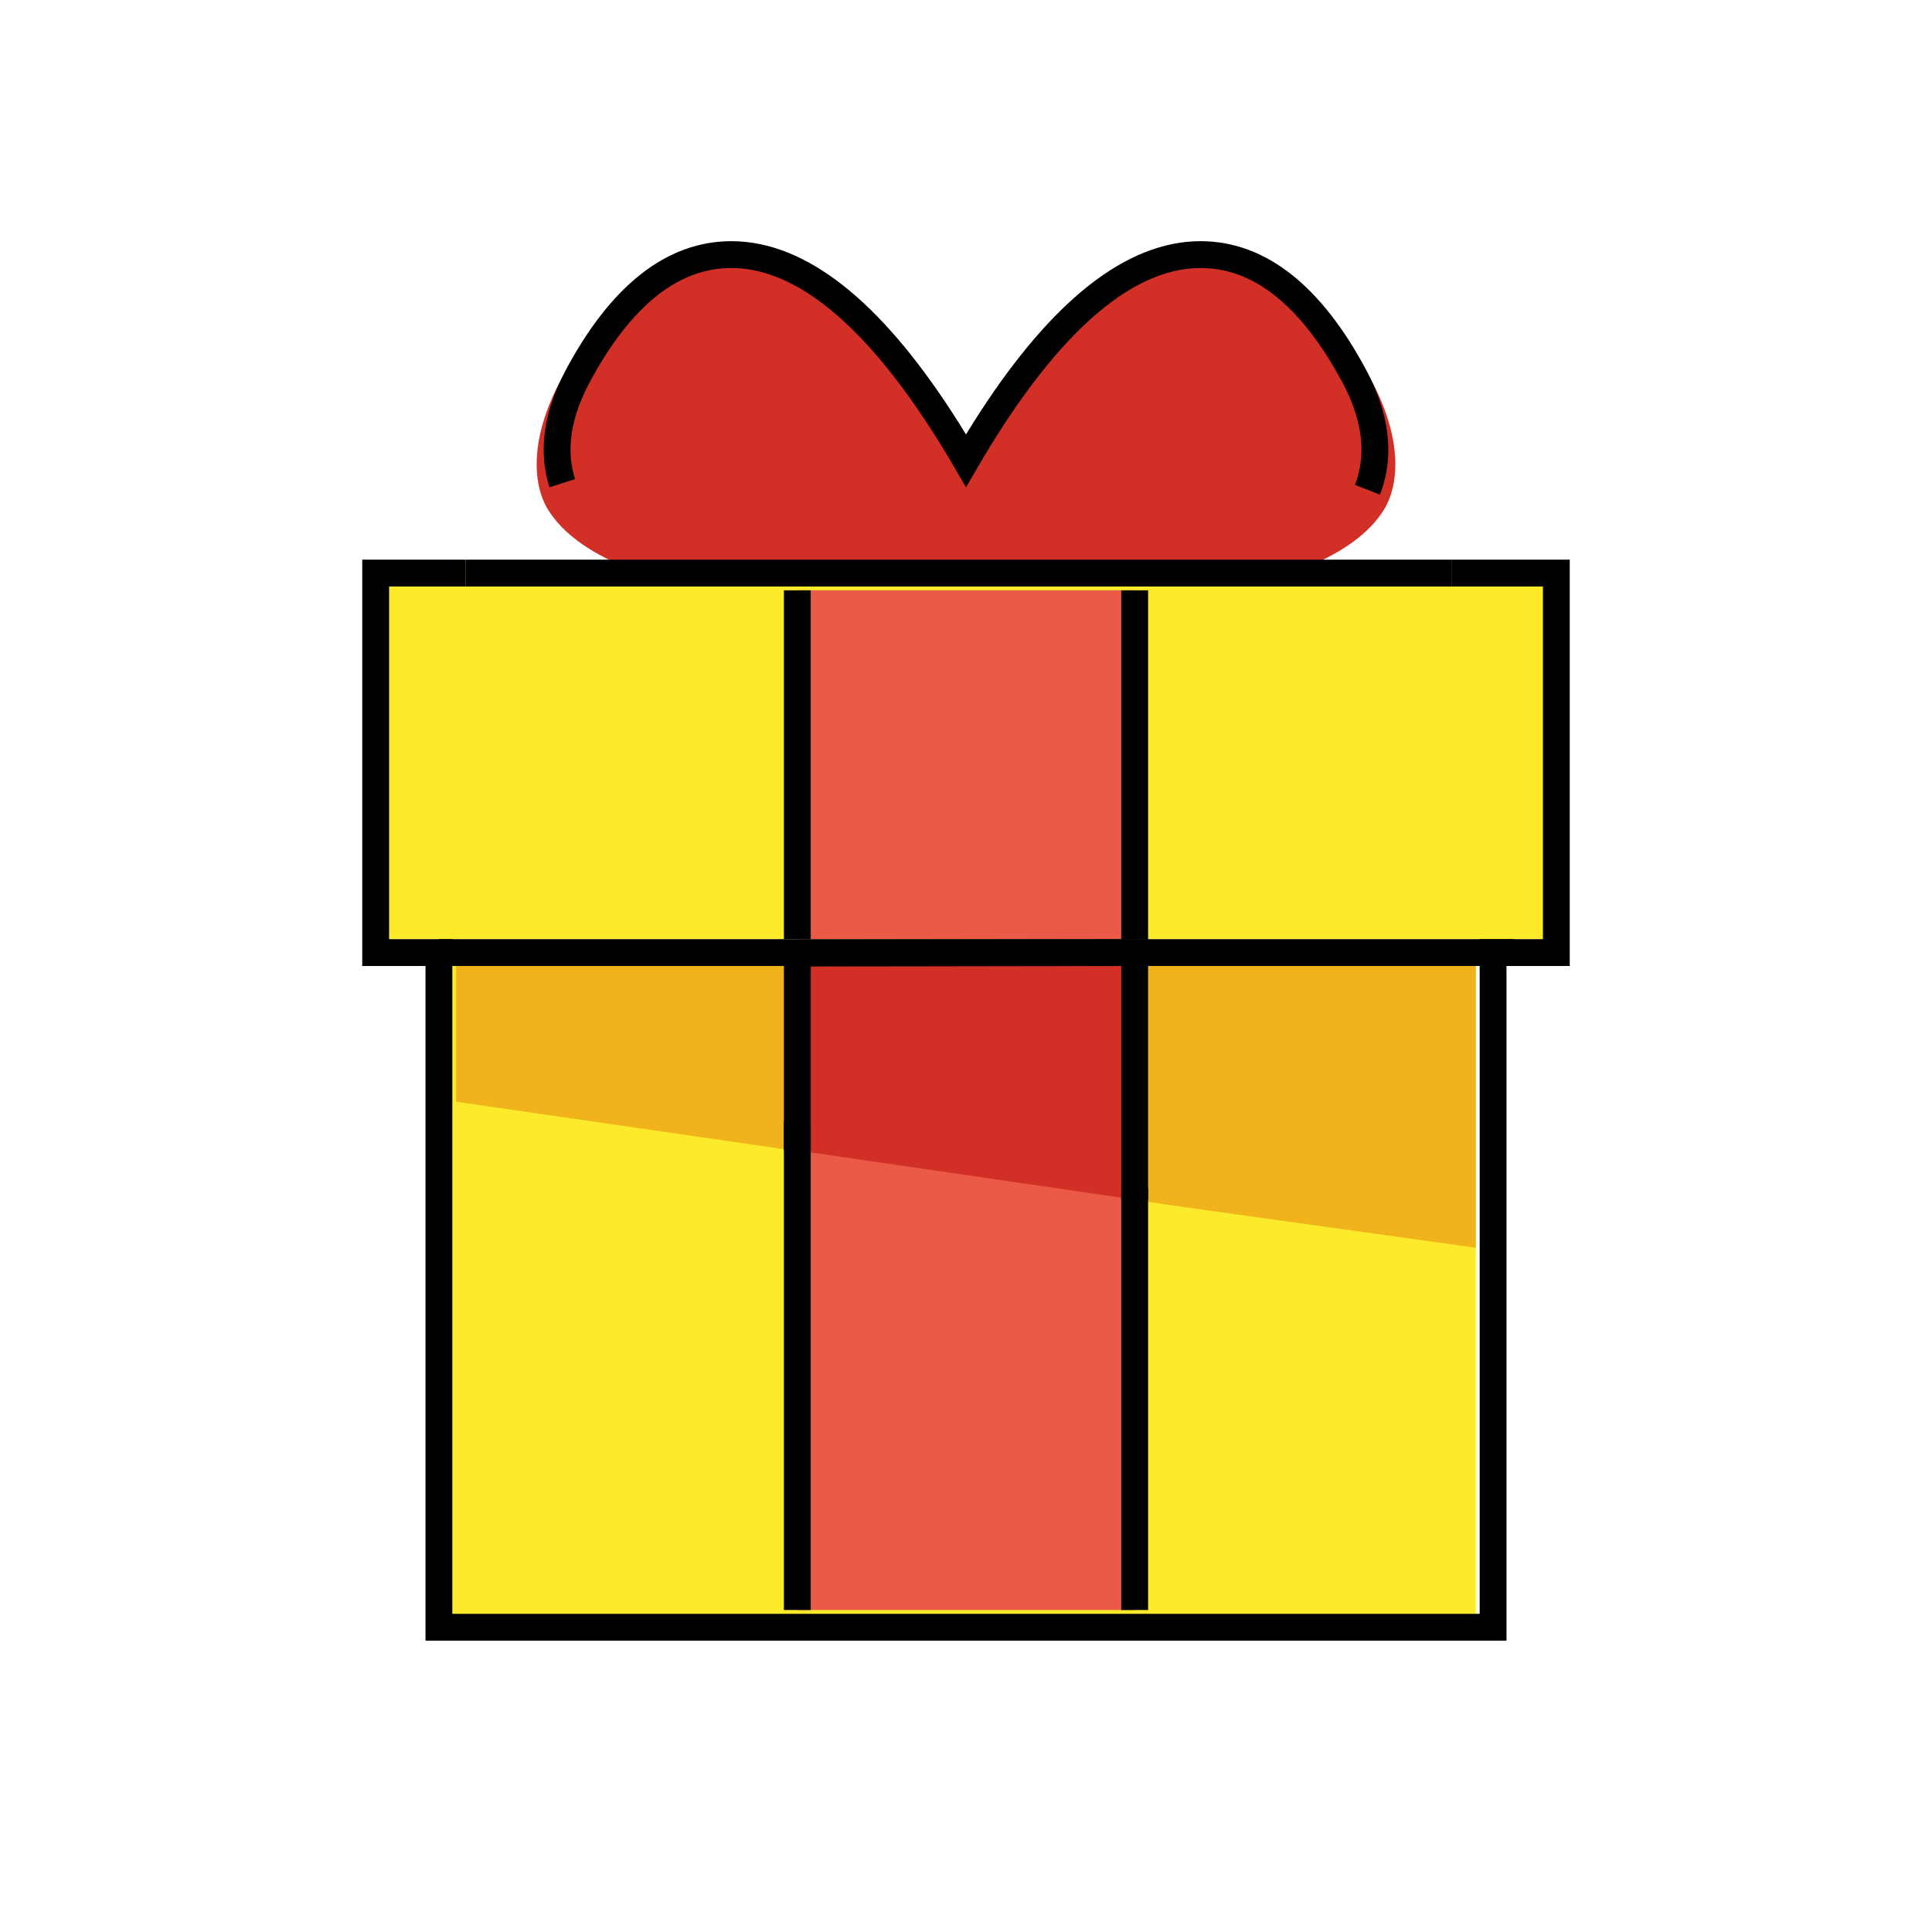 <svg id="emoji" viewBox="0 0 72 72" xmlns="http://www.w3.org/2000/svg" width="64" height="64">
  <g id="color">
    <path fill="#D22F27" stroke="none" d="M51.024,14.021c-1.671-3.009-3.671-4.534-5.948-4.534c-2.62,0-5.342,2.062-8.091,6.133 c-0.352,0.521-0.681,1.042-0.985,1.545c-0.304-0.503-0.633-1.024-0.986-1.545c-2.748-4.071-5.47-6.133-8.09-6.133 c-2.276,0-4.278,1.525-5.948,4.534c-1.248,2.252-1.145,4.019-0.548,4.979c1.077,1.729,3.83,2.745,7.704,3.411 C31.107,22.924,34.255,23,35.866,23h0.001c0.045,0,0.09,0,0.134,0c0.044,0,0.089,0,0.134,0 c1.611,0,4.759-0.076,7.734-0.589c3.873-0.666,6.626-1.682,7.704-3.411C52.167,18.04,52.273,16.273,51.024,14.021z"/>
    <rect x="16" y="36" width="39" height="25" fill="#FCEA2B" stroke="none"/>
    <polygon fill="#f1b31c" stroke="none" points="53.391,35.5 17,35.558 17,41.058 44.143,44.987 55,46.5 55,35.558"/>
    <polygon fill="#EA5A47" stroke="none" points="29.714,60 42.286,60 42.286,44.273 29.714,41.786"/>
    <rect x="14" y="21" width="44" height="14" fill="#FCEA2B" stroke="none"/>
    <rect x="29.714" y="22" width="12.571" height="13" fill="#EA5A47" stroke="none"/>
    <polygon fill="#D22F27" stroke="none" points="42.286,35.5 29.714,35.52 29.714,42.874 42.286,44.707"/>
  </g>
  <g id="hair"/>
  <g id="skin"/>
  <g id="skin-shadow"/>
  <g id="line">
    <line x1="54.091" x2="17.356" y1="21.357" y2="21.357" fill="none" stroke="#000000" strokeLinecap="round" strokeLinejoin="round" strokeMiterlimit="10" strokeWidth="2"/>
    <polyline fill="none" stroke="#000000" strokeLinecap="round" strokeLinejoin="round" strokeMiterlimit="10" strokeWidth="2" points="17.356,21.357 14,21.357 14,35.5 16.357,35.5 16.357,60.643 55.643,60.643 55.643,35.5 58,35.5 58,21.357 54.091,21.357"/>
    <line x1="16.357" x2="56.429" y1="35.5" y2="35.5" fill="none" stroke="#000000" strokeLinecap="round" strokeLinejoin="round" strokeMiterlimit="10" strokeWidth="2"/>
    <path fill="none" stroke="#000000" strokeLinecap="round" strokeLinejoin="round" strokeMiterlimit="10" strokeWidth="2" d="M50.961,18.251c0.384-0.98,0.492-2.394-0.489-4.229c-1.609-3.009-3.537-4.534-5.729-4.534 c-2.524,0-5.145,2.062-7.794,6.133c-0.339,0.521-0.656,1.042-0.949,1.545c-0.293-0.503-0.61-1.024-0.95-1.545 c-2.647-4.071-5.269-6.133-7.793-6.133c-2.193,0-4.121,1.525-5.729,4.534c-0.902,1.689-0.883,3.021-0.575,3.986"/>
    <line x1="42.286" x2="42.286" y1="60" y2="44.273" fill="none" stroke="#000000" strokeMiterlimit="10" strokeWidth="2"/>
    <line x1="29.714" x2="29.714" y1="41.786" y2="60" fill="none" stroke="#000000" strokeMiterlimit="10" strokeWidth="2"/>
    <line x1="42.286" x2="42.286" y1="35" y2="22" fill="none" stroke="#000000" strokeMiterlimit="10" strokeWidth="2"/>
    <line x1="29.714" x2="29.714" y1="22" y2="35" fill="none" stroke="#000000" strokeMiterlimit="10" strokeWidth="2"/>
    <polyline fill="none" stroke="#000000" strokeMiterlimit="10" strokeWidth="2" points="42.286,44.707 42.286,35.5 29.714,35.52 29.714,42.874"/>
  </g>
</svg>
